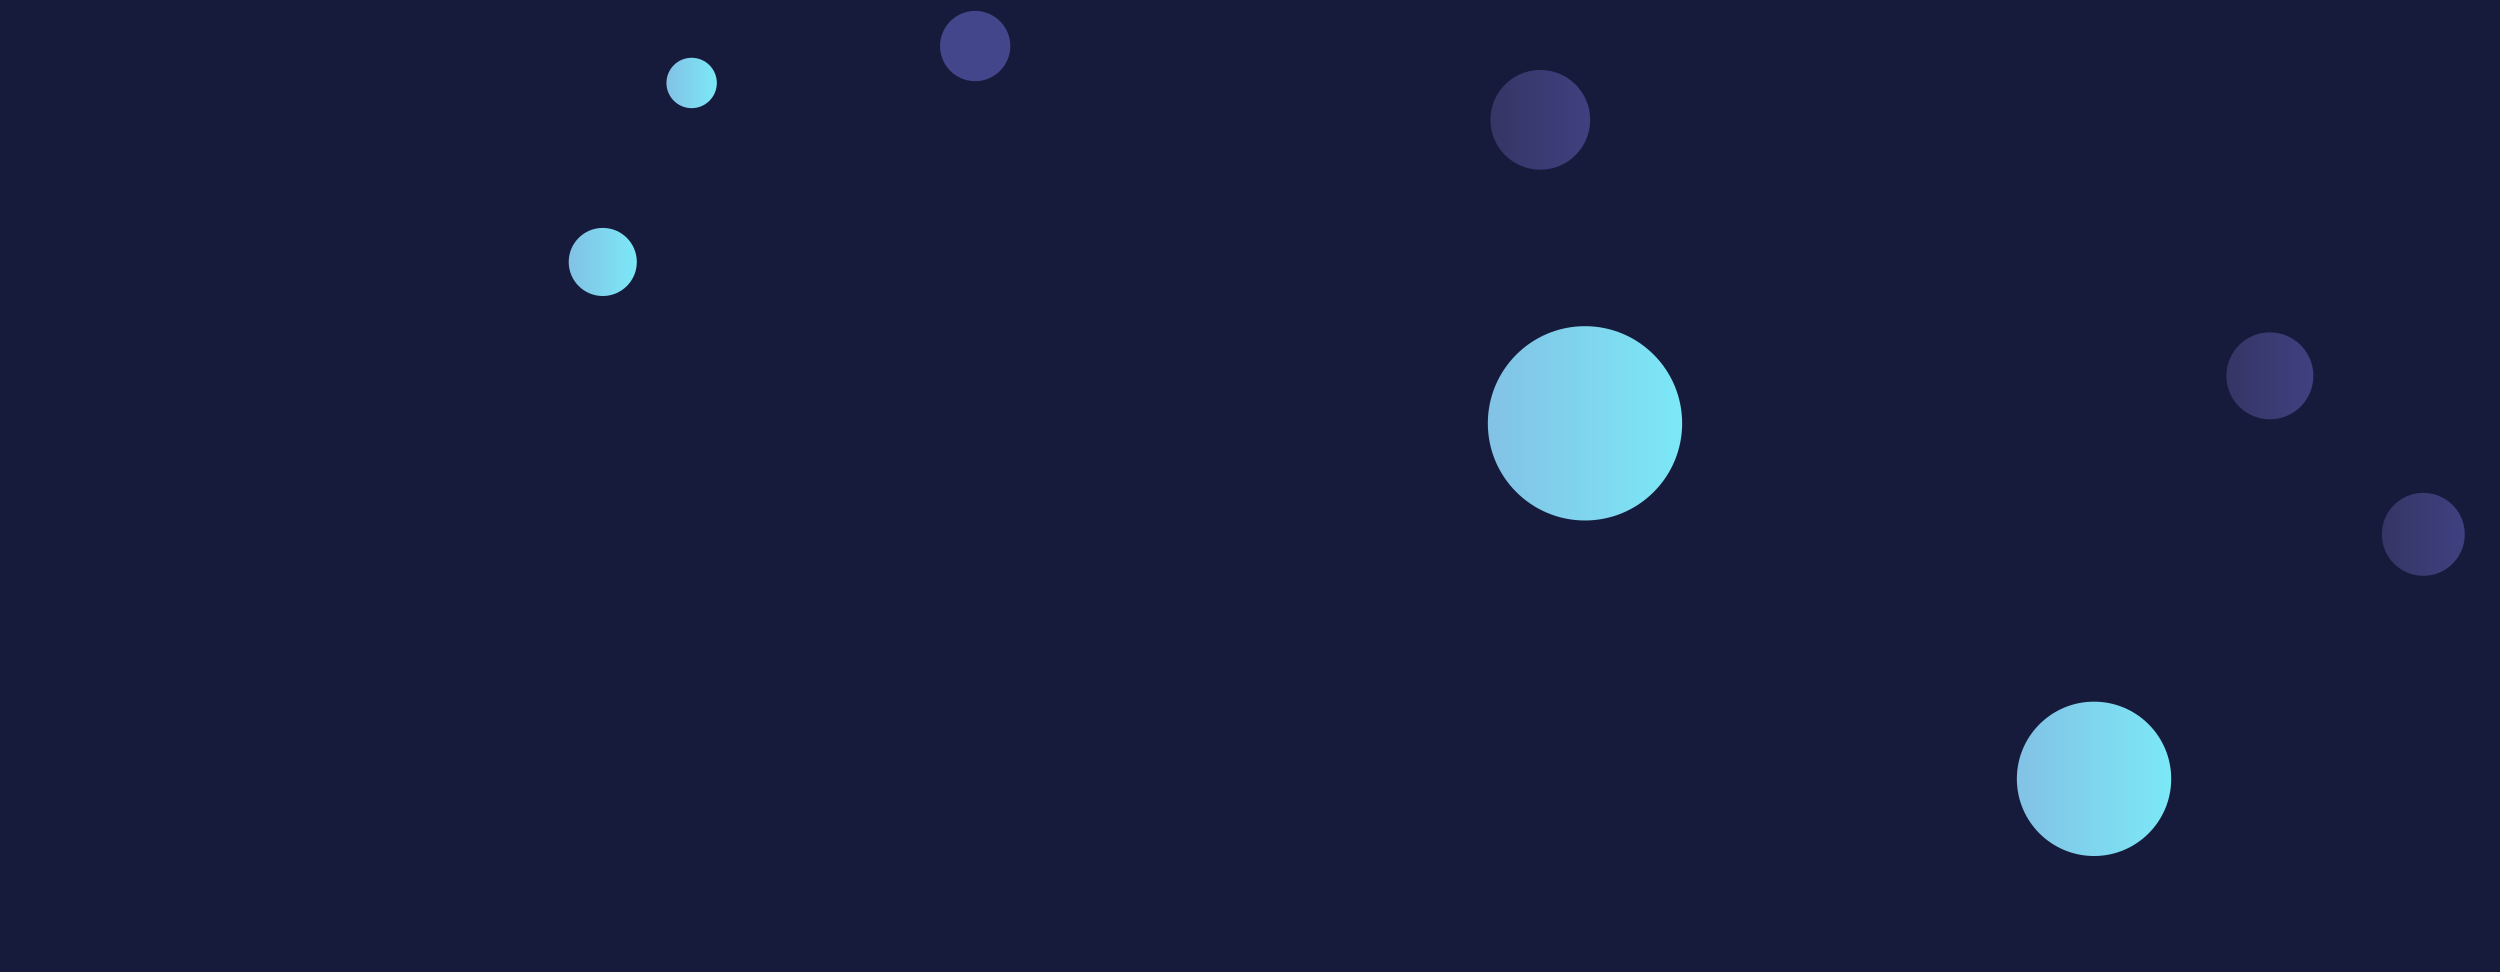<svg xmlns="http://www.w3.org/2000/svg" version="1.1" xmlns:xlink="http://www.w3.org/1999/xlink" xmlns:svgjs="http://svgjs.com/svgjs" width="1440" height="560" preserveAspectRatio="none" viewBox="0 0 1440 560"><g clip-path="url(&quot;#SvgjsClipPath1205&quot;)" fill="none"><rect width="1440" height="560" x="0" y="0" fill="rgba(22, 27, 60, 1)"></rect><circle r="19.62" cx="347.19" cy="150.89" fill="url(#SvgjsLinearGradient1206)"></circle><circle r="23.89" cx="1395.82" cy="307.78" fill="url(#SvgjsLinearGradient1207)"></circle><circle r="20.235" cx="561.7" cy="26.52" fill="#43468b"></circle><circle r="55.965" cx="912.95" cy="243.84" fill="url(#SvgjsLinearGradient1208)"></circle><circle r="25.05" cx="1307.44" cy="216.48" fill="url(#SvgjsLinearGradient1209)"></circle><circle r="14.51" cx="398.38" cy="47.79" fill="url(#SvgjsLinearGradient1210)"></circle><circle r="44.455" cx="1206.16" cy="448.61" fill="url(#SvgjsLinearGradient1211)"></circle><circle r="28.725" cx="887.21" cy="69.02" fill="url(#SvgjsLinearGradient1212)"></circle></g><defs><clipPath id="SvgjsClipPath1205"><rect width="1440" height="560" x="0" y="0"></rect></clipPath><linearGradient x1="307.95" y1="150.89" x2="386.43" y2="150.89" gradientUnits="userSpaceOnUse" id="SvgjsLinearGradient1206"><stop stop-color="#84b6e0" offset="0.1"></stop><stop stop-color="rgba(122, 244, 252, 1)" offset="0.9"></stop></linearGradient><linearGradient x1="1348.04" y1="307.78" x2="1443.6" y2="307.78" gradientUnits="userSpaceOnUse" id="SvgjsLinearGradient1207"><stop stop-color="#32325d" offset="0.1"></stop><stop stop-color="#424488" offset="0.9"></stop></linearGradient><linearGradient x1="801.02" y1="243.84" x2="1024.88" y2="243.84" gradientUnits="userSpaceOnUse" id="SvgjsLinearGradient1208"><stop stop-color="#84b6e0" offset="0.1"></stop><stop stop-color="rgba(122, 244, 252, 1)" offset="0.9"></stop></linearGradient><linearGradient x1="1257.34" y1="216.48" x2="1357.54" y2="216.48" gradientUnits="userSpaceOnUse" id="SvgjsLinearGradient1209"><stop stop-color="#32325d" offset="0.1"></stop><stop stop-color="#424488" offset="0.9"></stop></linearGradient><linearGradient x1="369.36" y1="47.79" x2="427.4" y2="47.79" gradientUnits="userSpaceOnUse" id="SvgjsLinearGradient1210"><stop stop-color="#84b6e0" offset="0.1"></stop><stop stop-color="rgba(122, 244, 252, 1)" offset="0.9"></stop></linearGradient><linearGradient x1="1117.25" y1="448.61" x2="1295.07" y2="448.61" gradientUnits="userSpaceOnUse" id="SvgjsLinearGradient1211"><stop stop-color="#84b6e0" offset="0.1"></stop><stop stop-color="rgba(122, 244, 252, 1)" offset="0.9"></stop></linearGradient><linearGradient x1="829.76" y1="69.02" x2="944.66" y2="69.02" gradientUnits="userSpaceOnUse" id="SvgjsLinearGradient1212"><stop stop-color="#32325d" offset="0.1"></stop><stop stop-color="#424488" offset="0.9"></stop></linearGradient></defs></svg>